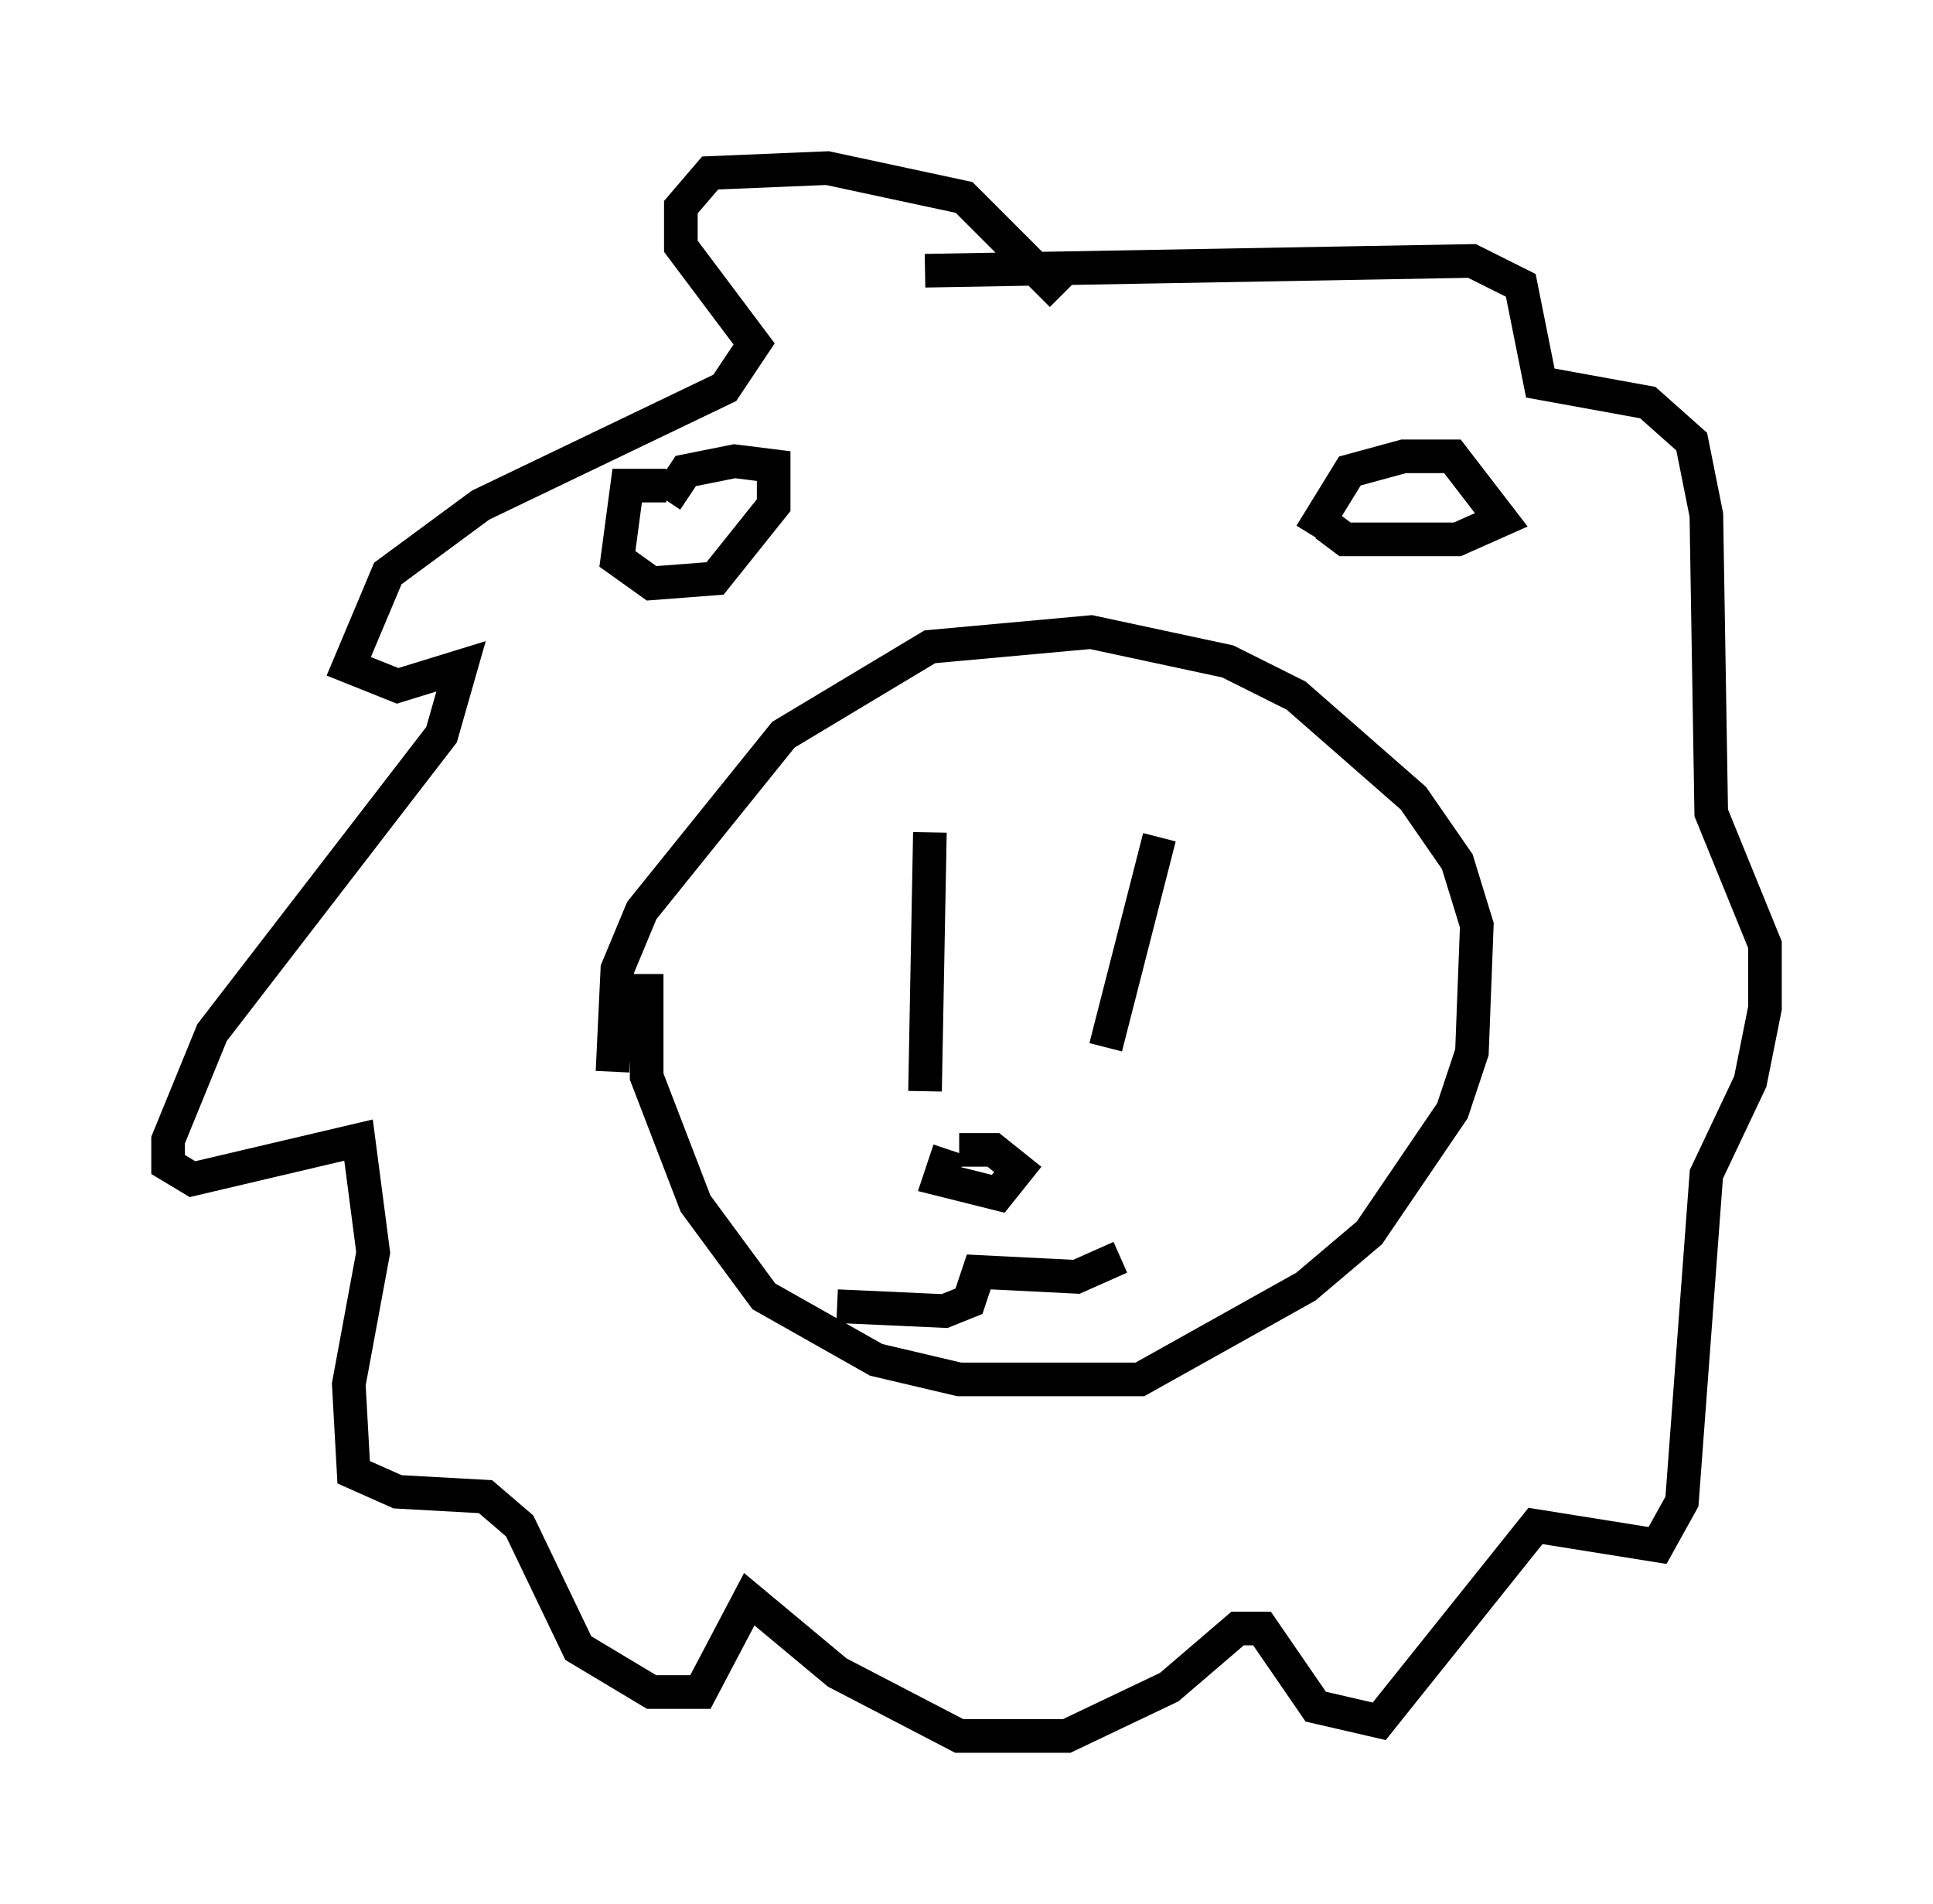 <?xml version="1.0" encoding="utf-8" ?>
<svg baseProfile="full" height="56.626" version="1.1" width="57.497" xmlns="http://www.w3.org/2000/svg" xmlns:ev="http://www.w3.org/2001/xml-events" xmlns:xlink="http://www.w3.org/1999/xlink"><defs /><rect fill="white" height="56.626" width="57.497" x="0" y="0" /><path d="M19.816, 27.078 m-0.581, 1.888 l0.0, 3.05 1.453, 3.777 l2.034, 2.76 3.341, 1.888 l2.469, 0.581 5.374, 0.0 l4.939, -2.76 1.888, -1.598 l2.469, -3.631 0.581, -1.743 l0.145, -3.777 -0.581, -1.888 l-1.307, -1.888 -3.486, -3.05 l-2.034, -1.017 -4.067, -0.872 l-4.793, 0.436 -4.358, 2.615 l-4.212, 5.229 -0.726, 1.743 l-0.145, 3.05 m9.441, -7.117 l-0.145, 7.698 m6.972, -7.553 l-1.598, 6.246 m-4.648, 3.05 l-0.291, 0.872 1.743, 0.436 l0.581, -0.726 -0.726, -0.581 l-1.017, 0.0 m-3.631, 4.648 l3.196, 0.145 0.726, -0.291 l0.291, -0.872 2.905, 0.145 l1.307, -0.581 m-1.743, -28.614 l-2.905, -2.905 -4.067, -0.872 l-3.486, 0.145 -0.872, 1.017 l0.0, 1.162 2.179, 2.905 l-0.872, 1.307 -7.263, 3.486 l-2.76, 2.034 -1.162, 2.76 l1.453, 0.581 1.888, -0.581 l-0.581, 2.034 -6.827, 8.86 l-1.307, 3.196 0.0, 0.726 l0.726, 0.436 4.939, -1.162 l0.436, 3.341 -0.726, 3.922 l0.145, 2.615 1.307, 0.581 l2.615, 0.145 1.017, 0.872 l1.743, 3.631 2.179, 1.307 l1.453, 0.0 1.453, -2.76 l2.615, 2.179 3.631, 1.888 l3.196, 0.0 3.05, -1.453 l2.034, -1.743 0.726, 0.0 l1.598, 2.324 1.888, 0.436 l4.648, -5.81 3.631, 0.581 l0.726, -1.307 0.726, -9.732 l1.307, -2.76 0.436, -2.179 l0.0, -1.888 -1.598, -3.922 l-0.145, -8.86 -0.436, -2.179 l-1.307, -1.162 -3.196, -0.581 l-0.581, -2.905 -1.453, -0.726 l-16.268, 0.291 m11.475, 7.844 l1.162, -1.888 1.598, -0.436 l1.453, 0.0 1.453, 1.888 l-1.307, 0.581 -3.341, 0.0 l-0.581, -0.436 m-19.609, -1.162 l-1.162, 0.0 -0.291, 2.179 l1.017, 0.726 1.888, -0.145 l1.743, -2.179 0.0, -1.162 l-1.162, -0.145 -1.453, 0.291 l-0.581, 0.872 " fill="none" stroke="black" stroke-width="1" /></svg>